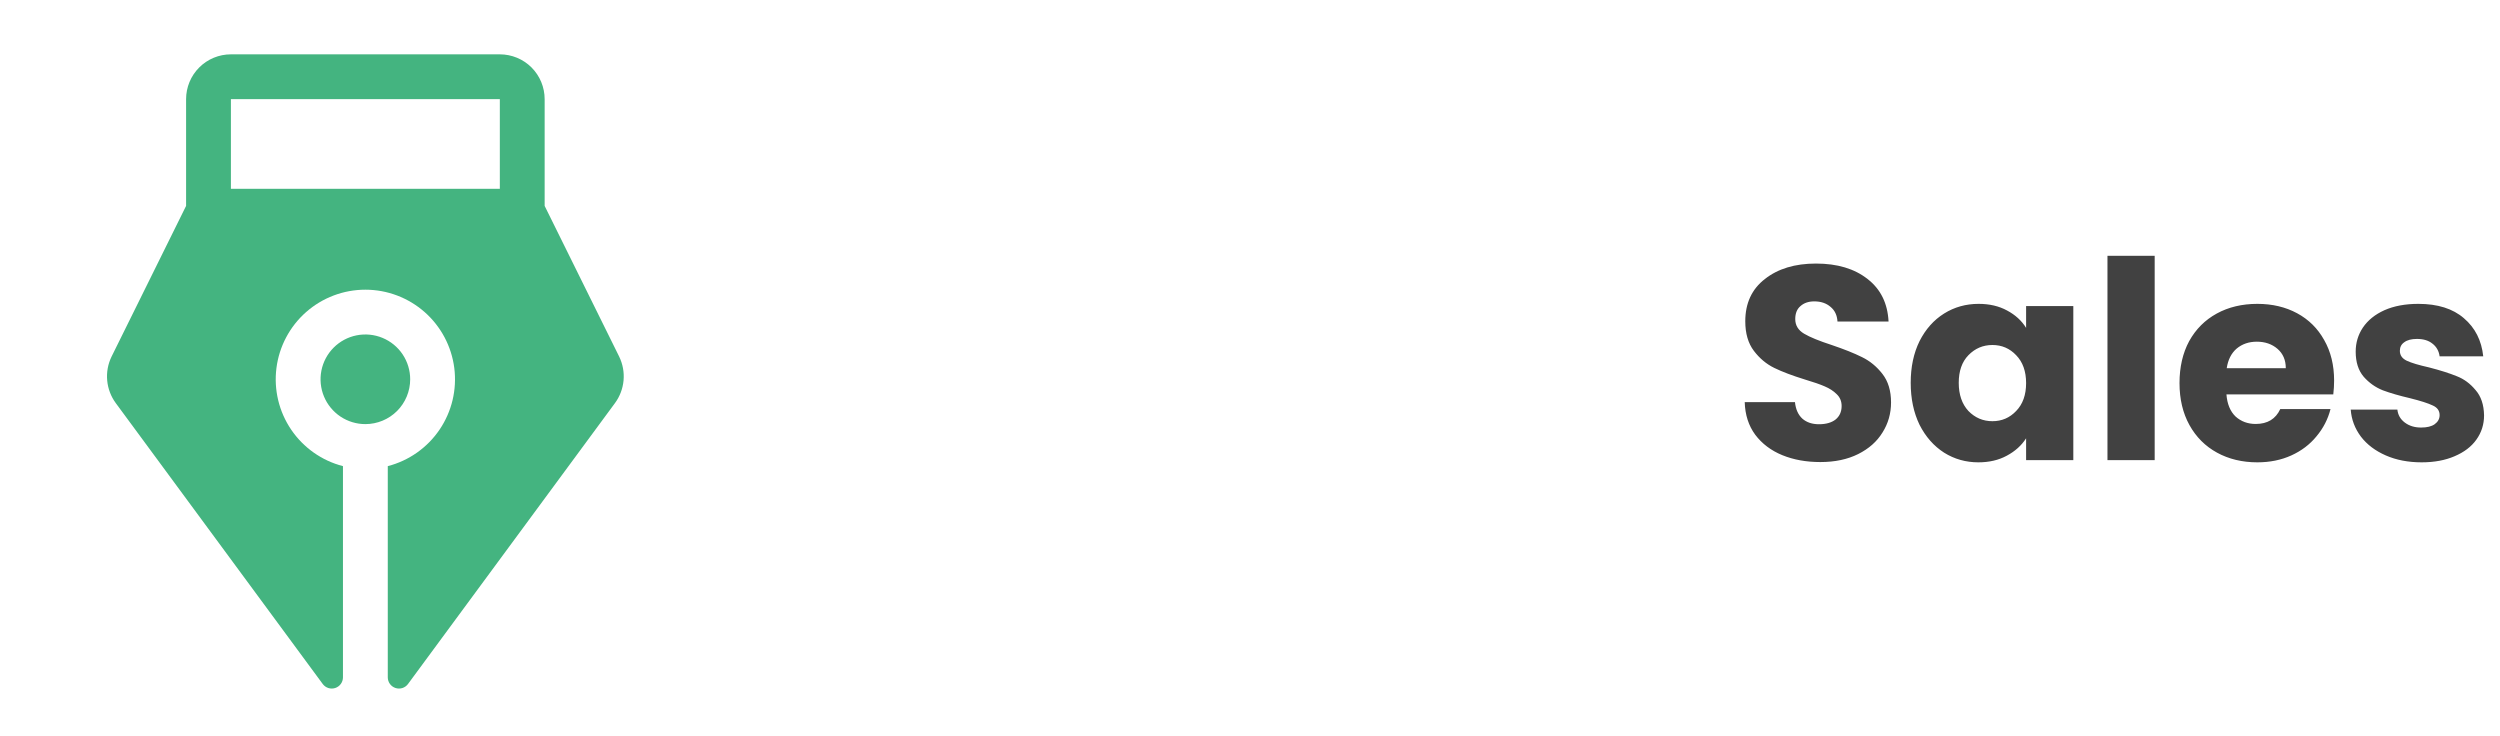 <svg width="163" height="48" viewBox="0 0 163 48" fill="none" xmlns="http://www.w3.org/2000/svg">
<path d="M23.822 27.652C23.244 27.652 22.679 27.481 22.198 27.16C21.718 26.838 21.343 26.382 21.122 25.848C20.901 25.314 20.843 24.727 20.956 24.16C21.069 23.593 21.347 23.072 21.756 22.663C22.164 22.255 22.685 21.976 23.252 21.864C23.819 21.751 24.406 21.809 24.94 22.03C25.474 22.251 25.931 22.626 26.252 23.106C26.573 23.587 26.744 24.152 26.744 24.73C26.744 25.505 26.436 26.248 25.889 26.796C25.34 27.344 24.597 27.652 23.822 27.652ZM40.096 26.282L26.598 44.602C26.506 44.724 26.378 44.815 26.232 44.861C26.085 44.906 25.928 44.905 25.783 44.856C25.637 44.808 25.511 44.715 25.421 44.59C25.331 44.466 25.283 44.317 25.283 44.163V30.392C26.661 30.036 27.861 29.19 28.659 28.013C29.458 26.836 29.799 25.407 29.62 23.996C29.441 22.585 28.753 21.288 27.686 20.347C26.618 19.407 25.245 18.888 23.822 18.888C22.399 18.888 21.026 19.407 19.958 20.347C18.891 21.288 18.203 22.585 18.024 23.996C17.845 25.407 18.186 26.836 18.985 28.013C19.783 29.19 20.984 30.036 22.361 30.392V44.163C22.361 44.317 22.313 44.466 22.223 44.59C22.133 44.715 22.007 44.808 21.861 44.856C21.716 44.905 21.559 44.906 21.413 44.861C21.266 44.815 21.138 44.724 21.046 44.602L7.548 26.282C7.23 25.85 7.037 25.339 6.989 24.805C6.94 24.27 7.039 23.733 7.274 23.25L12.133 13.424V6.465C12.133 5.69 12.441 4.947 12.989 4.399C13.537 3.851 14.28 3.543 15.055 3.543H32.589C33.364 3.543 34.108 3.851 34.656 4.399C35.203 4.947 35.511 5.69 35.511 6.465V13.424L40.37 23.25C40.605 23.733 40.704 24.27 40.656 24.805C40.607 25.339 40.414 25.85 40.096 26.282ZM32.589 6.465H15.055V12.31H32.589V6.465Z" fill="#44B480"/>
<path d="M118.688 30.126C117.764 30.126 116.936 29.976 116.204 29.676C115.472 29.376 114.884 28.932 114.44 28.344C114.008 27.756 113.78 27.048 113.756 26.22H117.032C117.08 26.688 117.242 27.048 117.518 27.3C117.794 27.54 118.154 27.66 118.598 27.66C119.054 27.66 119.414 27.558 119.678 27.354C119.942 27.138 120.074 26.844 120.074 26.472C120.074 26.16 119.966 25.902 119.75 25.698C119.546 25.494 119.288 25.326 118.976 25.194C118.676 25.062 118.244 24.912 117.68 24.744C116.864 24.492 116.198 24.24 115.682 23.988C115.166 23.736 114.722 23.364 114.35 22.872C113.978 22.38 113.792 21.738 113.792 20.946C113.792 19.77 114.218 18.852 115.07 18.192C115.922 17.52 117.032 17.184 118.4 17.184C119.792 17.184 120.914 17.52 121.766 18.192C122.618 18.852 123.074 19.776 123.134 20.964H119.804C119.78 20.556 119.63 20.238 119.354 20.01C119.078 19.77 118.724 19.65 118.292 19.65C117.92 19.65 117.62 19.752 117.392 19.956C117.164 20.148 117.05 20.43 117.05 20.802C117.05 21.21 117.242 21.528 117.626 21.756C118.01 21.984 118.61 22.23 119.426 22.494C120.242 22.77 120.902 23.034 121.406 23.286C121.922 23.538 122.366 23.904 122.738 24.384C123.11 24.864 123.296 25.482 123.296 26.238C123.296 26.958 123.11 27.612 122.738 28.2C122.378 28.788 121.85 29.256 121.154 29.604C120.458 29.952 119.636 30.126 118.688 30.126ZM124.578 24.96C124.578 23.928 124.77 23.022 125.154 22.242C125.55 21.462 126.084 20.862 126.756 20.442C127.428 20.022 128.178 19.812 129.006 19.812C129.714 19.812 130.332 19.956 130.86 20.244C131.4 20.532 131.814 20.91 132.102 21.378V19.956H135.18V30H132.102V28.578C131.802 29.046 131.382 29.424 130.842 29.712C130.314 30 129.696 30.144 128.988 30.144C128.172 30.144 127.428 29.934 126.756 29.514C126.084 29.082 125.55 28.476 125.154 27.696C124.77 26.904 124.578 25.992 124.578 24.96ZM132.102 24.978C132.102 24.21 131.886 23.604 131.454 23.16C131.034 22.716 130.518 22.494 129.906 22.494C129.294 22.494 128.772 22.716 128.34 23.16C127.92 23.592 127.71 24.192 127.71 24.96C127.71 25.728 127.92 26.34 128.34 26.796C128.772 27.24 129.294 27.462 129.906 27.462C130.518 27.462 131.034 27.24 131.454 26.796C131.886 26.352 132.102 25.746 132.102 24.978ZM140.485 16.68V30H137.407V16.68H140.485ZM152.184 24.816C152.184 25.104 152.166 25.404 152.13 25.716H145.164C145.212 26.34 145.41 26.82 145.758 27.156C146.118 27.48 146.556 27.642 147.072 27.642C147.84 27.642 148.374 27.318 148.674 26.67H151.95C151.782 27.33 151.476 27.924 151.032 28.452C150.6 28.98 150.054 29.394 149.394 29.694C148.734 29.994 147.996 30.144 147.18 30.144C146.196 30.144 145.32 29.934 144.552 29.514C143.784 29.094 143.184 28.494 142.752 27.714C142.32 26.934 142.104 26.022 142.104 24.978C142.104 23.934 142.314 23.022 142.734 22.242C143.166 21.462 143.766 20.862 144.534 20.442C145.302 20.022 146.184 19.812 147.18 19.812C148.152 19.812 149.016 20.016 149.772 20.424C150.528 20.832 151.116 21.414 151.536 22.17C151.968 22.926 152.184 23.808 152.184 24.816ZM149.034 24.006C149.034 23.478 148.854 23.058 148.494 22.746C148.134 22.434 147.684 22.278 147.144 22.278C146.628 22.278 146.19 22.428 145.83 22.728C145.482 23.028 145.266 23.454 145.182 24.006H149.034ZM157.893 30.144C157.017 30.144 156.237 29.994 155.553 29.694C154.869 29.394 154.329 28.986 153.933 28.47C153.537 27.942 153.315 27.354 153.267 26.706H156.309C156.345 27.054 156.507 27.336 156.795 27.552C157.083 27.768 157.437 27.876 157.857 27.876C158.241 27.876 158.535 27.804 158.739 27.66C158.955 27.504 159.063 27.306 159.063 27.066C159.063 26.778 158.913 26.568 158.613 26.436C158.313 26.292 157.827 26.136 157.155 25.968C156.435 25.8 155.835 25.626 155.355 25.446C154.875 25.254 154.461 24.96 154.113 24.564C153.765 24.156 153.591 23.61 153.591 22.926C153.591 22.35 153.747 21.828 154.059 21.36C154.383 20.88 154.851 20.502 155.463 20.226C156.087 19.95 156.825 19.812 157.677 19.812C158.937 19.812 159.927 20.124 160.647 20.748C161.379 21.372 161.799 22.2 161.907 23.232H159.063C159.015 22.884 158.859 22.608 158.595 22.404C158.343 22.2 158.007 22.098 157.587 22.098C157.227 22.098 156.951 22.17 156.759 22.314C156.567 22.446 156.471 22.632 156.471 22.872C156.471 23.16 156.621 23.376 156.921 23.52C157.233 23.664 157.713 23.808 158.361 23.952C159.105 24.144 159.711 24.336 160.179 24.528C160.647 24.708 161.055 25.008 161.403 25.428C161.763 25.836 161.949 26.388 161.961 27.084C161.961 27.672 161.793 28.2 161.457 28.668C161.133 29.124 160.659 29.484 160.035 29.748C159.423 30.012 158.709 30.144 157.893 30.144Z" fill="#414141"/>
</svg>
